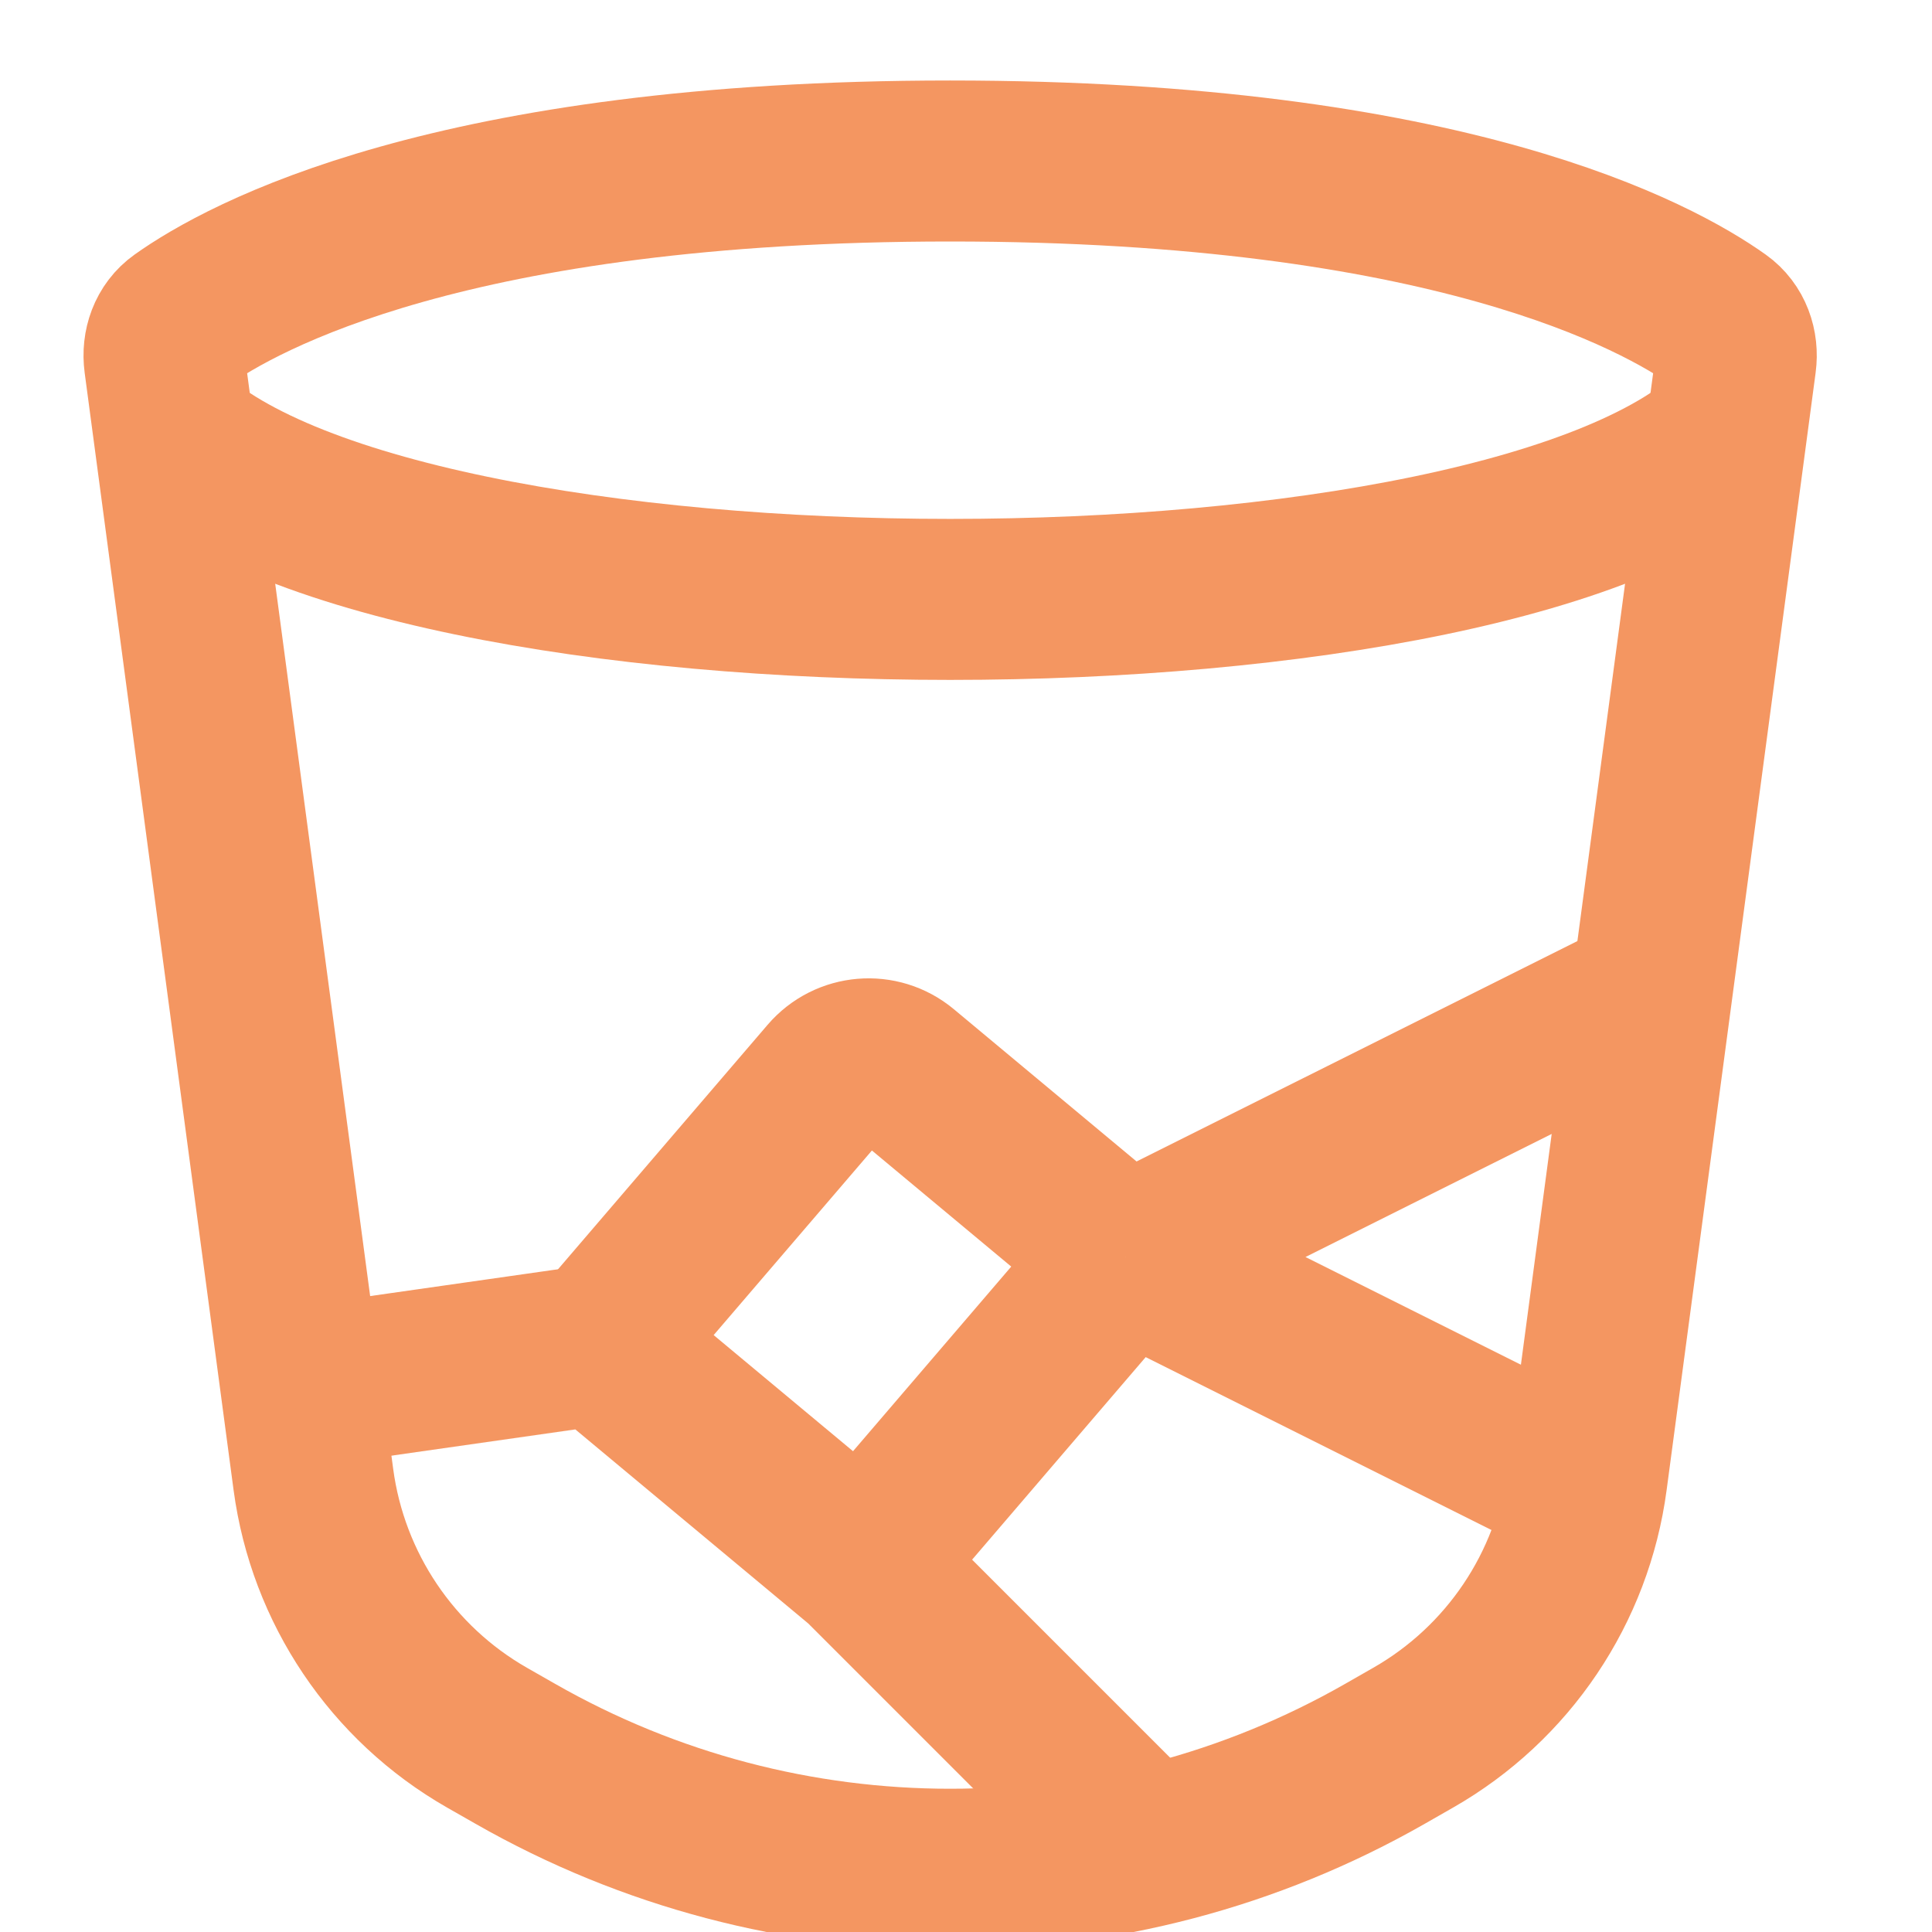 <svg width="24" height="24" viewBox="0 0 24 24" fill="none" xmlns="http://www.w3.org/2000/svg">
<g clip-path="url(#clip0_3_30316)">
<path d="M2.043 4.499C2.016 4.297 2.086 4.095 2.252 3.977C3.01 3.437 5.61 2 11.803 2C17.996 2 20.596 3.437 21.354 3.977C21.52 4.095 21.59 4.297 21.563 4.499L19.712 18.379C19.533 19.726 18.735 20.912 17.555 21.586L17.207 21.785C13.858 23.699 9.747 23.699 6.399 21.785L6.05 21.586C4.871 20.912 4.073 19.726 3.893 18.379L2.043 4.499Z" stroke="#F49661" stroke-width="2"/>
<path d="M2 5.268C4.801 8.172 18.805 8.172 21.606 5.268" stroke="#F49661" stroke-width="2"/>
<path d="M10.714 19.427L13.981 15.615M13.981 15.615L19.427 18.338M13.981 15.615L20.516 12.348" stroke="#F49661" stroke-width="2"/>
<path d="M3.634 17.248L7.158 16.745C7.341 16.719 7.527 16.771 7.669 16.89L10.714 19.427L13.981 22.694" stroke="#F49661" stroke-width="2"/>
<path d="M7.446 16.704L10.294 13.382C10.527 13.11 10.934 13.076 11.209 13.305L13.981 15.615" stroke="#F49661" stroke-width="2"/>
</g>
<defs>
<clipPath id="clip0_3_30316">
<rect width="24" height="24" fill="white"/>
</clipPath>
</defs>
</svg>
